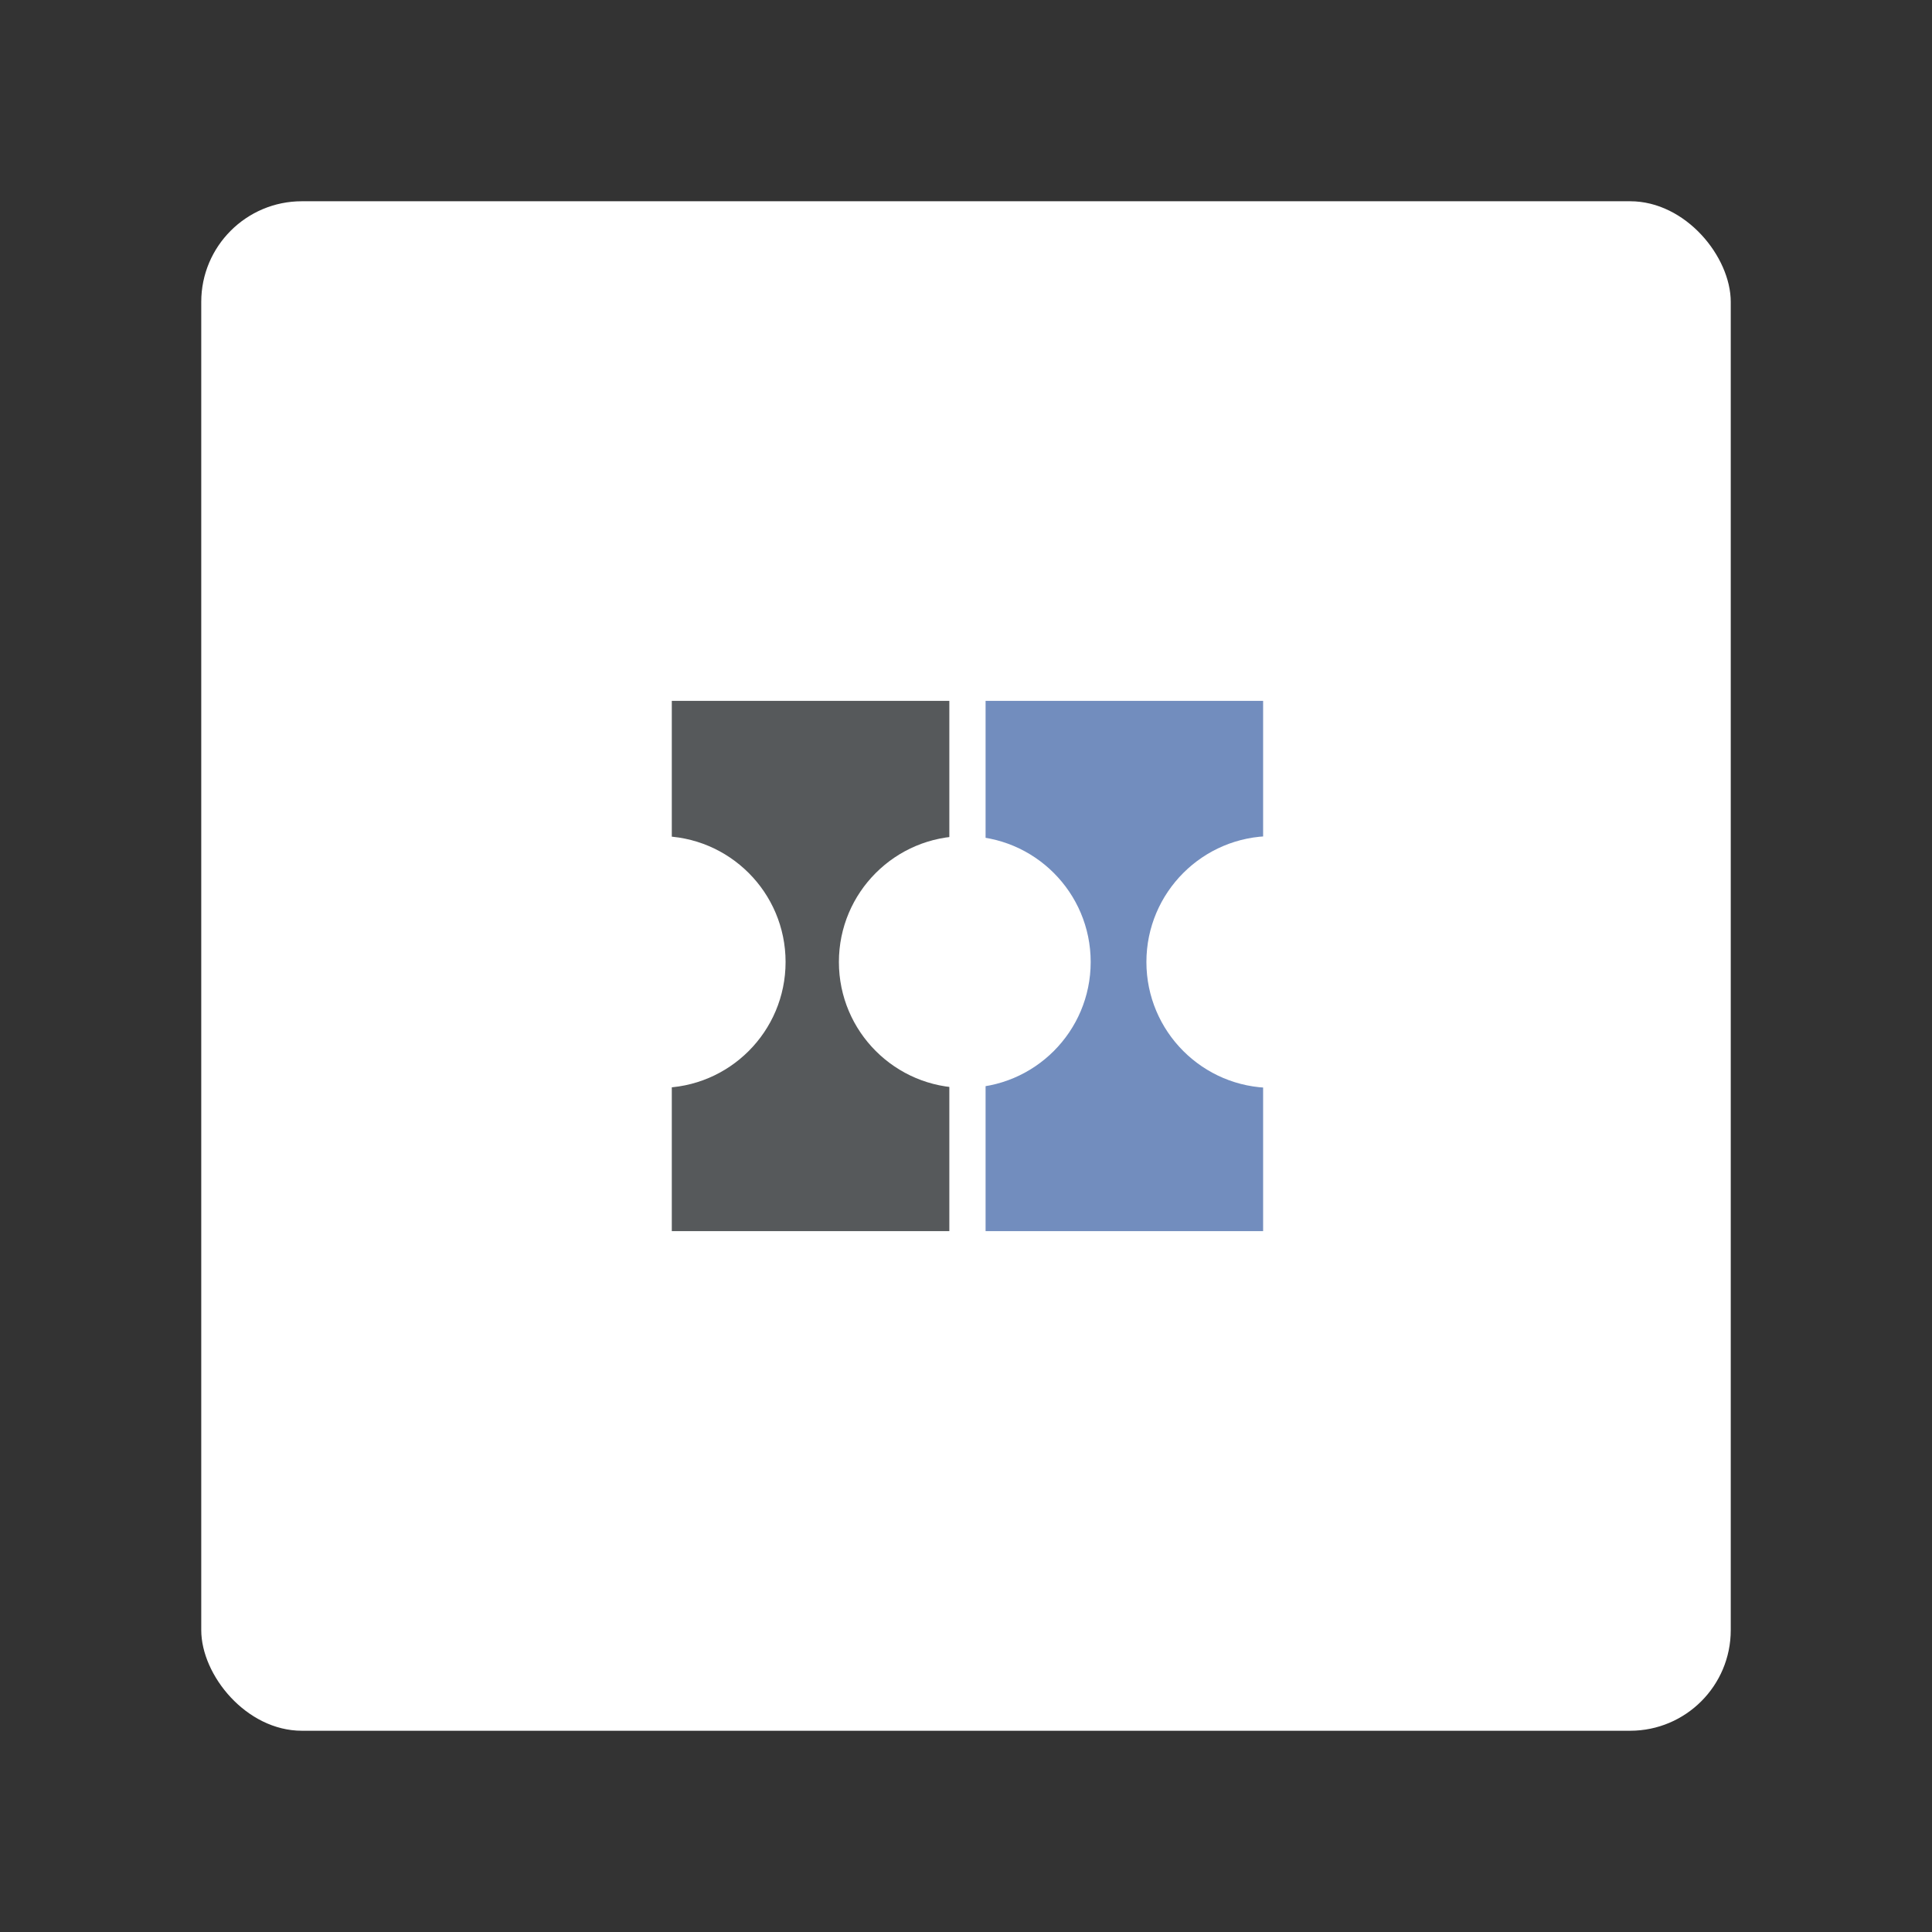 <?xml version="1.0" encoding="UTF-8"?>
<svg version="1.1" viewBox="0 0 192 192" xmlns="http://www.w3.org/2000/svg">
 <rect x="0" y="0" width="192" height="192" fill="#333333" stroke="none"/>
 <rect class="a" x="20" y="20" width="152" height="152" rx="10" style="fill:#fff"/>
 <rect x="66.763" y="69.651" width="27.581" height="52.697" rx="0" style="fill:#56595b;stroke-linejoin:round;stroke-width:1.896"/>
 <rect x="97.946" y="69.651" width="27.581" height="52.697" rx="0" style="fill:#728dbe;stroke-linejoin:round;stroke-width:1.896"/>
 <circle cx="95.88" cy="95.602" r="12.511" style="fill:#fff;stroke-linejoin:round;stroke-width:2.185"/>
 <circle cx="126.44" cy="95.602" r="12.511" style="fill:#fff;stroke-linejoin:round;stroke-width:2.185"/>
 <circle cx="65.559" cy="95.602" r="12.511" style="fill:#fff;stroke-linejoin:round;stroke-width:2.185"/>
</svg>
